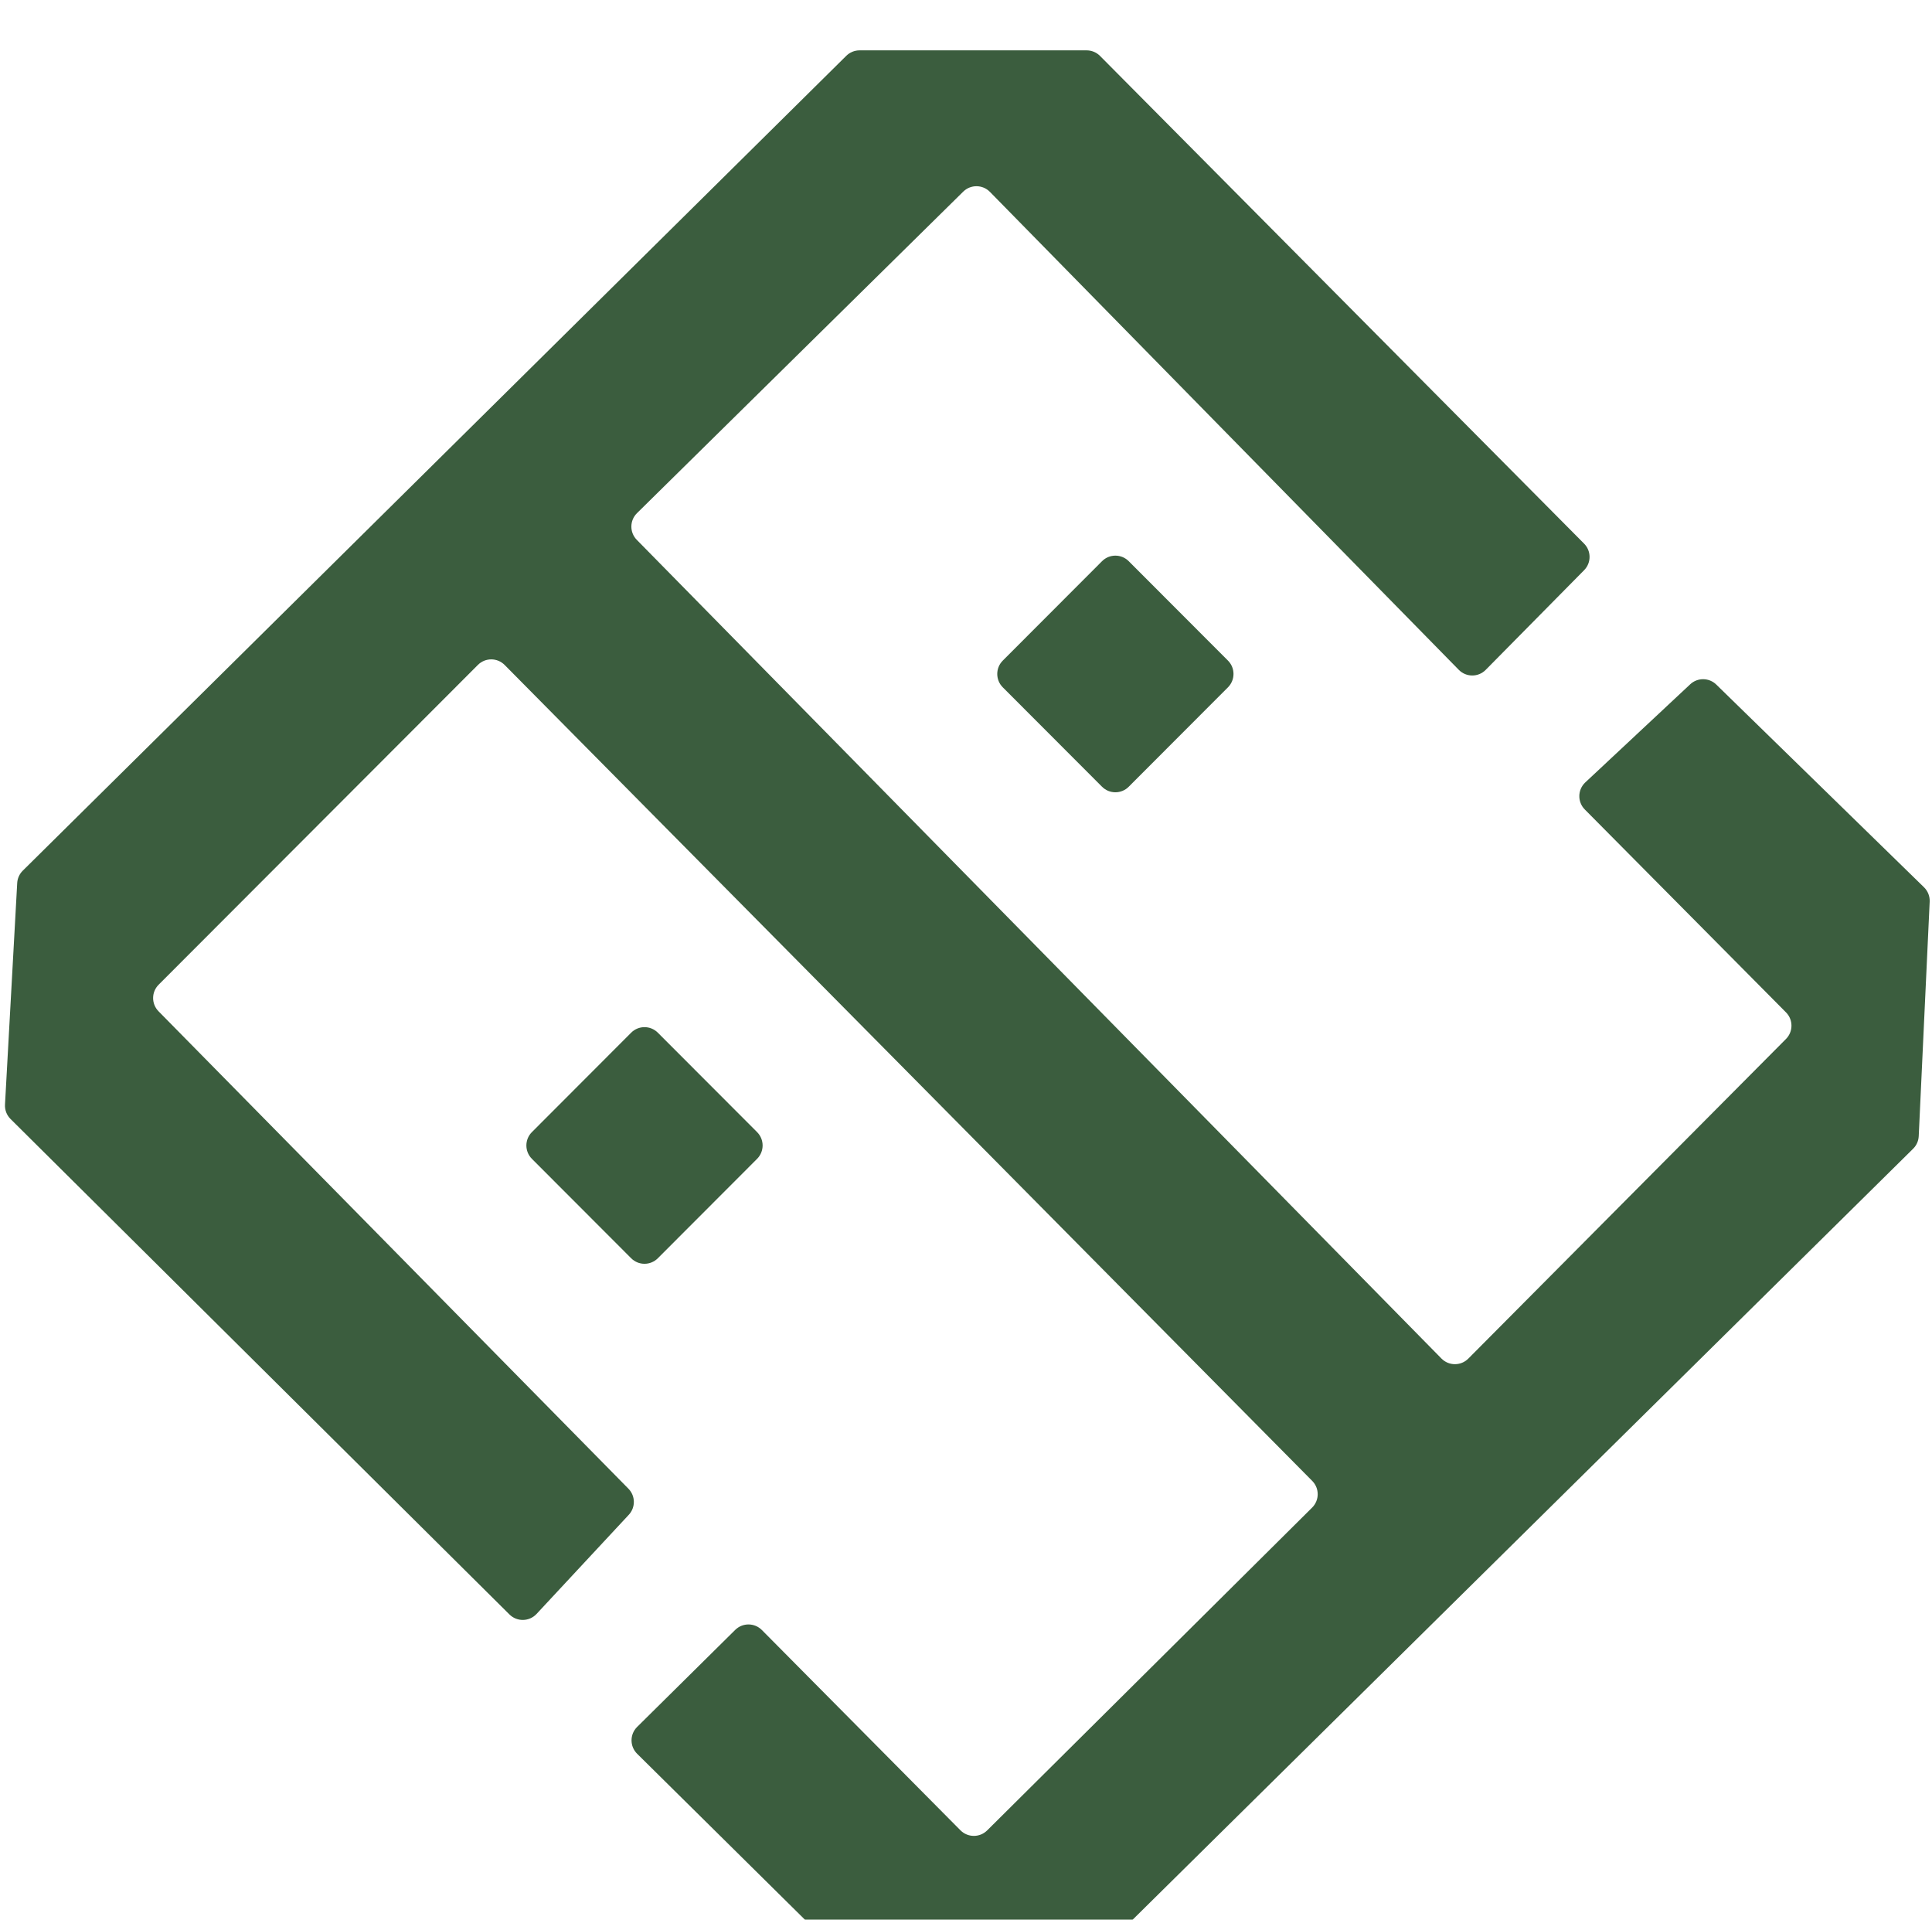 <svg width="307" height="305" viewBox="0 0 307 305" fill="none" xmlns="http://www.w3.org/2000/svg">
<g filter="url(#filter0_i_72_325)">
<path d="M305.729 132.963C306.343 133.562 306.671 134.394 306.631 135.25L304.891 172.506C304.856 173.258 304.539 173.971 304.003 174.5L173.401 303.484C172.84 304.039 172.082 304.35 171.293 304.35H136.586C135.796 304.35 135.039 304.039 134.477 303.483L101.244 270.627C100.056 269.452 100.056 267.535 101.243 266.36L116.825 250.947C118.002 249.783 119.899 249.792 121.065 250.967L152.619 282.785C153.787 283.962 155.687 283.969 156.864 282.801L208.5 231.517C209.674 230.351 209.682 228.454 208.518 227.278L80.192 97.647C79.021 96.465 77.112 96.46 75.937 97.638L25.208 148.443C24.044 149.608 24.038 151.493 25.193 152.667L99.858 228.511C100.985 229.655 101.01 231.484 99.916 232.659L85.263 248.407C84.109 249.648 82.156 249.687 80.953 248.492L1.676 169.779C1.068 169.176 0.747 168.341 0.794 167.485L2.734 132.293C2.775 131.55 3.09 130.849 3.619 130.325L134.477 0.867C135.039 0.312 135.797 0 136.587 0H172.669C173.468 0 174.235 0.319 174.798 0.886L251.716 78.367C252.875 79.534 252.877 81.418 251.721 82.588L236.081 98.425C234.904 99.617 232.979 99.614 231.805 98.418L157.303 22.485C156.141 21.3 154.238 21.284 153.056 22.449L101.221 73.525C100.042 74.687 100.026 76.585 101.187 77.766L229.051 207.834C230.222 209.025 232.14 209.03 233.318 207.846L283.796 157.066C284.959 155.896 284.96 154.008 283.799 152.838L251.829 120.605C250.638 119.404 250.675 117.456 251.91 116.301L268.578 100.715C269.749 99.62 271.575 99.639 272.722 100.759L305.729 132.963Z" fill="#3B5D3E"/>
<path d="M175.117 81.156L159.345 96.951C158.174 98.124 158.174 100.024 159.345 101.197L175.117 116.992C176.288 118.165 178.186 118.165 179.356 116.992L195.128 101.197C196.299 100.024 196.299 98.124 195.128 96.951L179.356 81.156C178.186 79.983 176.288 79.983 175.117 81.156Z" fill="#3B5D3E"/>
<path d="M100.293 156.065L84.521 171.861C83.35 173.033 83.35 174.934 84.521 176.107L100.293 191.902C101.463 193.074 103.361 193.074 104.532 191.902L120.304 176.107C121.474 174.934 121.474 173.033 120.304 171.861L104.532 156.065C103.361 154.893 101.463 154.893 100.293 156.065Z" fill="#3B5D3E"/>
</g>
<defs>
<filter id="filter0_i_72_325" x="0.79" y="0" width="305.844" height="312.35" filterUnits="userSpaceOnUse" color-interpolation-filters="sRGB">
<feFlood flood-opacity="0" result="BackgroundImageFix"/>
<feBlend mode="normal" in="SourceGraphic" in2="BackgroundImageFix" result="shape"/>
<feColorMatrix in="SourceAlpha" type="matrix" values="0 0 0 0 0 0 0 0 0 0 0 0 0 0 0 0 0 0 127 0" result="hardAlpha"/>
<feOffset dy="8"/>
<feGaussianBlur stdDeviation="10"/>
<feComposite in2="hardAlpha" operator="arithmetic" k2="-1" k3="1"/>
<feColorMatrix type="matrix" values="0 0 0 0 0 0 0 0 0 0 0 0 0 0 0 0 0 0 0.4 0"/>
<feBlend mode="normal" in2="shape" result="effect1_innerShadow_72_325"/>
</filter>
</defs>
</svg>
